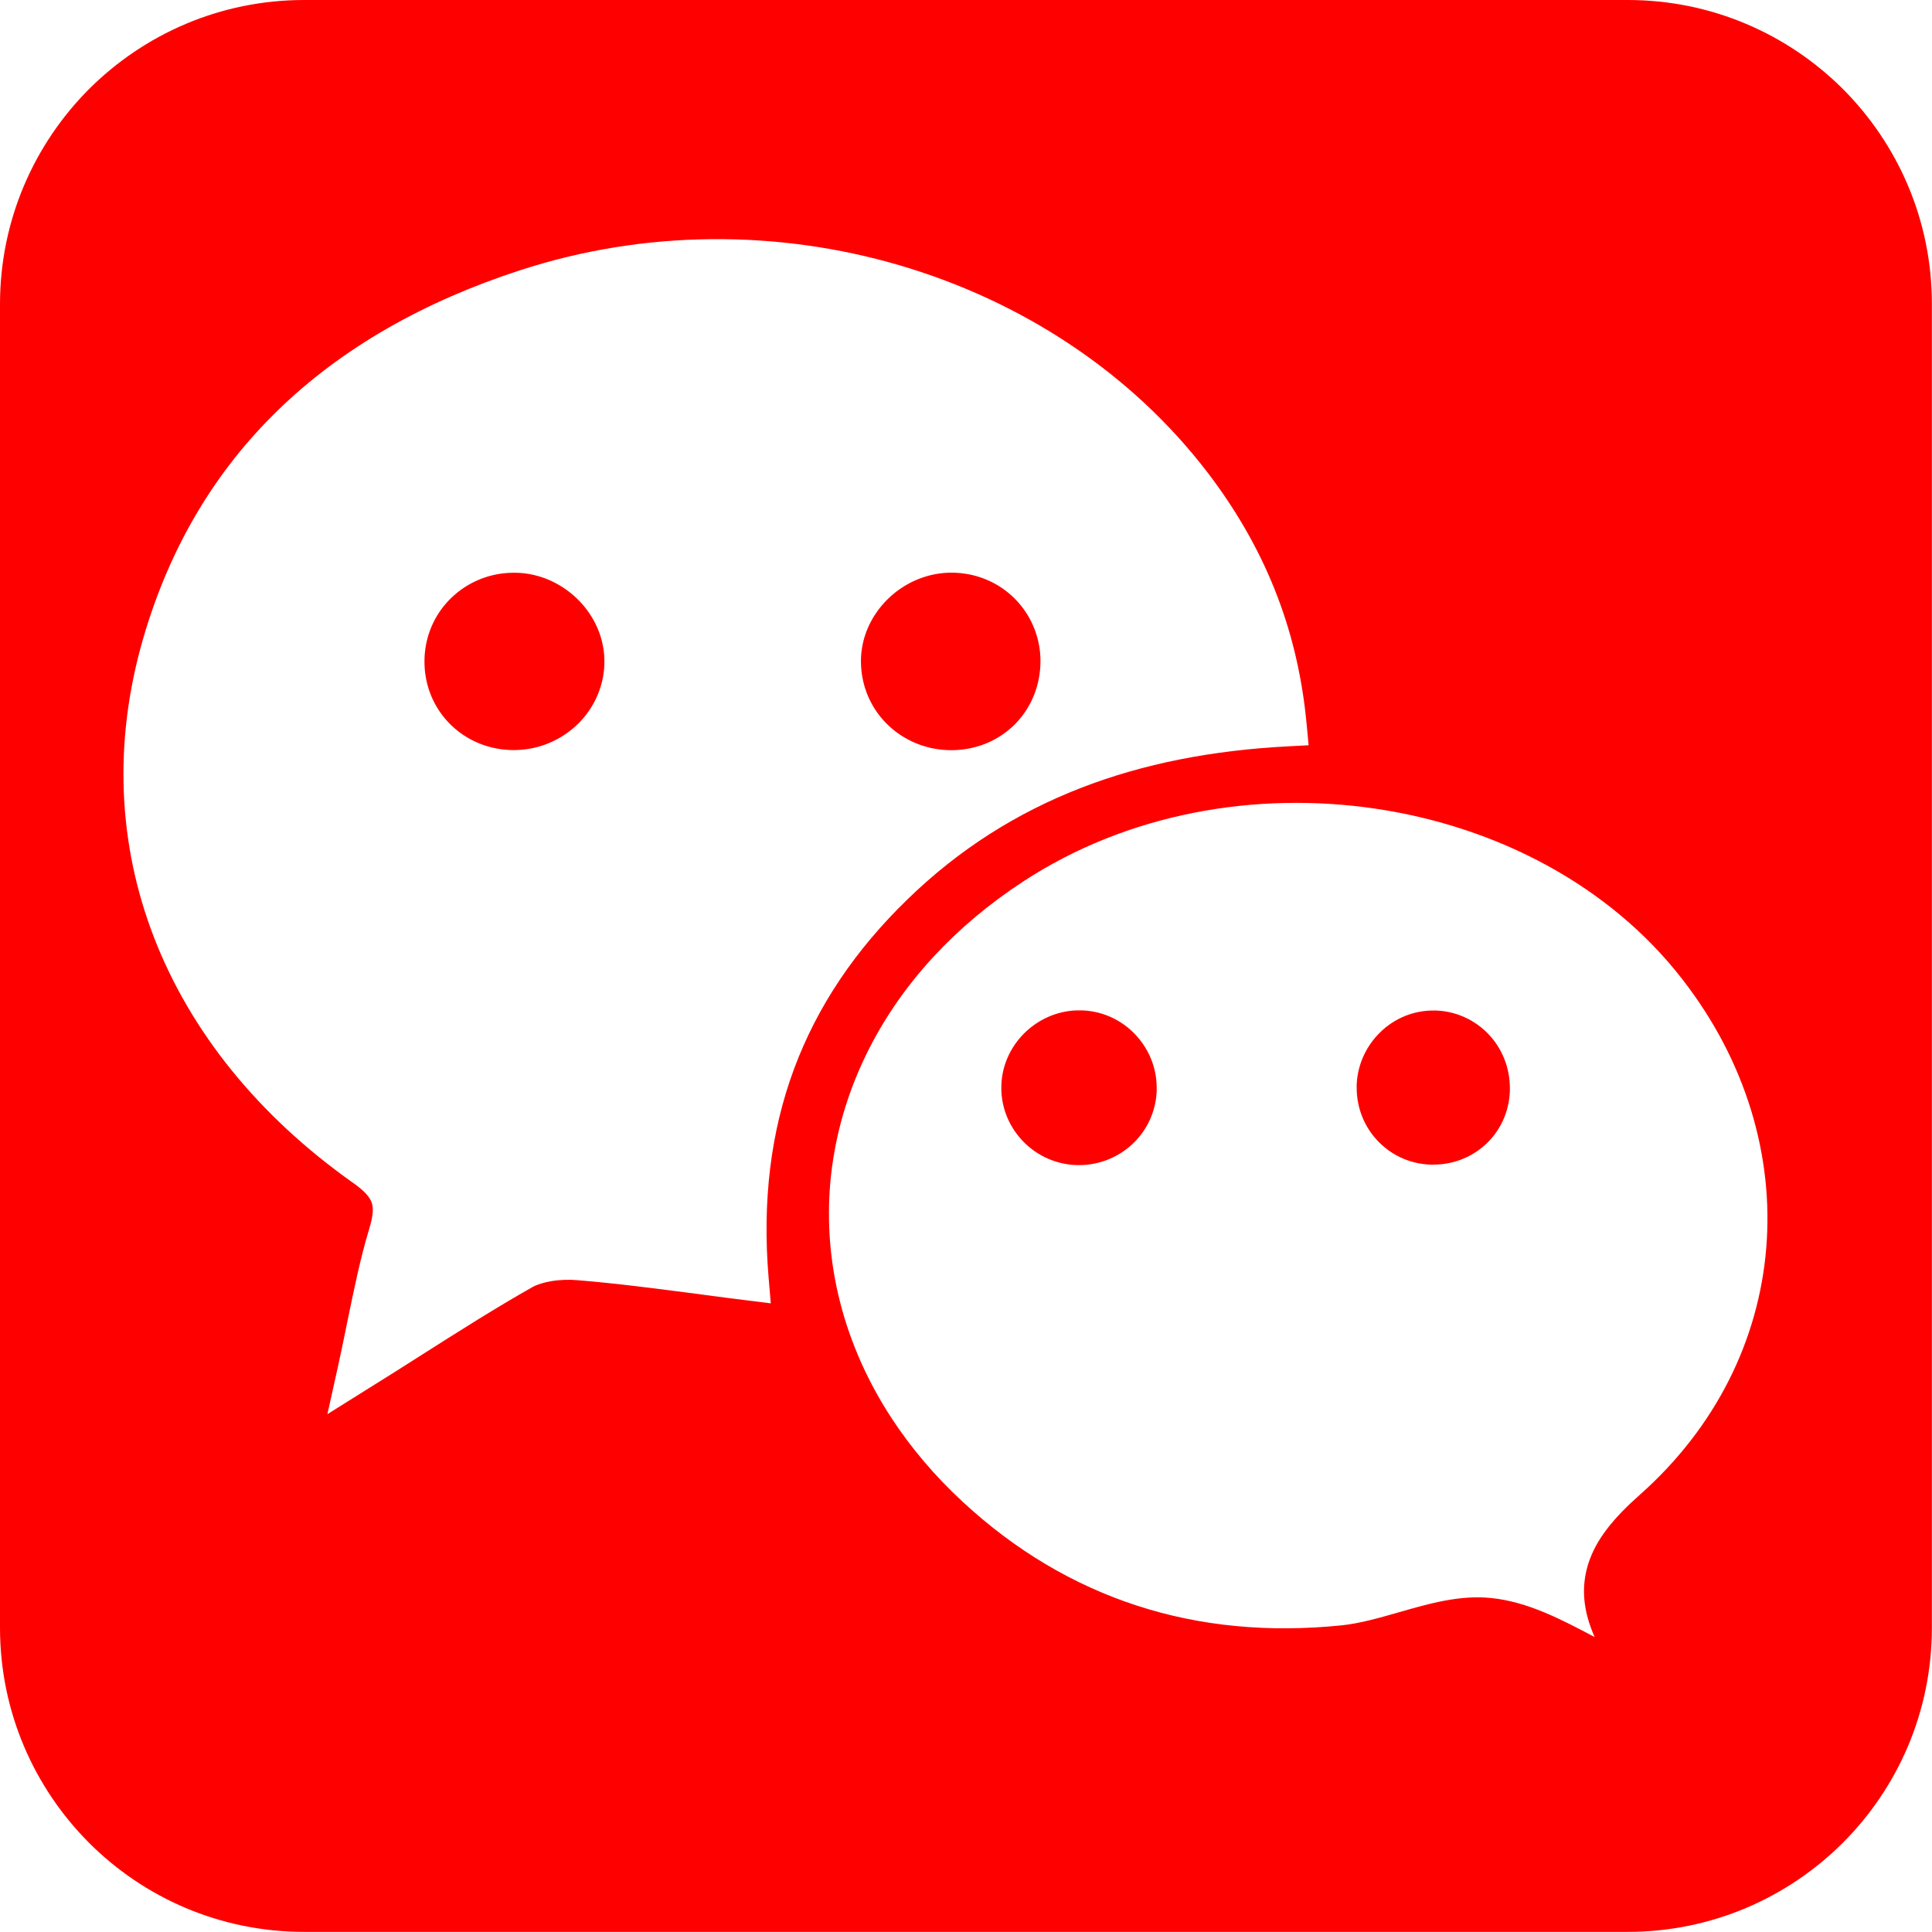 <svg id="Слой_1" xmlns="http://www.w3.org/2000/svg" viewBox="0 0 1536 1536"><style>.st0{fill:red}</style><path class="st0" d="M706.3 576.7c13.1 12.4 31 19.9 50.8 19.7 19.9-.2 37.5-8.1 50.1-20.9 12.6-12.9 20.1-30.6 20-50.5v-.7c-.4-19.4-8.5-36.8-21.3-49.2-12.8-12.4-30.4-19.9-49.9-19.8H755.2c-19.4.4-37.2 8.7-50.1 21.7-13 13.1-21 30.9-20.6 50 .4 19.7 8.6 37.2 21.8 49.7zM860.3 803.3h-4.5c-16.4.6-31.3 7.8-42.1 18.8-10.8 11.1-17.6 26.1-17.6 42.5v2.4c.6 16.5 7.8 31.3 18.9 42 11.1 10.7 26.3 17.3 42.8 17.3 16.6 0 31.7-6.5 42.8-17 11.2-10.6 18.3-25.4 19-41.9v-2.2c.1-16.6-6.5-31.7-17.2-42.9a60.884 60.884 0 0 0-42.1-19zM460.6 477.8c-12.5-13-30.1-21.7-49.2-22.4h-.7c-19.7-.6-37.7 6.7-50.9 19-13.3 12.3-21.7 29.7-22.3 49.4V524.1c-.5 19.7 6.8 37.4 19.2 50.4 12.4 13 29.8 21.2 49.6 21.8H406.6c19.6.5 37.6-6.8 51-19 13.5-12.3 22.1-29.6 22.9-49v-.7c.5-18.9-7.2-36.6-19.9-49.8z"/><path class="st0" d="M1465.2 70.8C1421.4 27.1 1360.9 0 1294.2 0H241.8C175 0 114.6 27.1 70.8 70.8 27.1 114.6 0 175.1 0 241.8v1052.3c0 66.8 27.1 127.2 70.8 171 43.8 43.8 104.2 70.8 171 70.8h1052.3c66.8 0 127.2-27.1 171-70.8 43.8-43.8 70.8-104.2 70.8-171V241.8c.1-66.7-27-127.2-70.7-171zm-854.1 945.4l1.7 20-20-2.5c-6.8-.8-23.6-3-40.1-5.2-31.6-4.1-61.8-8.1-93.4-10.7-6.8-.6-14.3-.4-21.2.8-5.7 1-10.9 2.5-15 4.8-28.7 16.2-58.3 35-90.4 55.4-11.9 7.6-24.2 15.4-39.5 24.9l-32.9 20.6 8.4-37.9c2.6-11.6 5-23.7 7.4-35.4 5.4-26.1 10.3-50.4 17.4-73.9 2.8-9.2 3.7-15.8 2.1-20.7-1.6-4.9-6.2-9.8-14.5-15.7-75.8-53.5-129.6-120.6-158.5-195-28.8-74.2-32.7-155.5-8.8-238 21.4-73.7 57.9-133.5 106.6-181 51.8-50.5 117.2-87.1 192.7-111.7 99.8-32.6 205.8-32.3 302-4.1 96.8 28.4 183.8 84.9 244.9 164.7 22.1 28.9 40 59.6 53.3 92.8 13.3 33.1 21.9 68.7 25.5 107.2l1.6 16.9-17 .9c-58.9 3.1-114 13.5-164.5 33.2-50.3 19.6-96.3 48.4-137.4 88.4-41.5 40.2-71.7 85-90.2 134.8-18.5 49.8-25.4 105.1-20.2 166.4zm793.1-23.7c-6 72.2-39.5 141.8-100.5 195.9-20.9 18.5-35.2 35.8-41.2 55.6-5.4 17.8-4.1 36.3 5.3 57.5-26.9-14.2-53.1-28-82.1-31-25.1-2.6-49.2 4.3-73.5 11.3-15.4 4.4-31 8.9-45.6 10.4-57.7 5.9-112.4.8-163.1-15.8-49.9-16.3-96.2-43.6-138-82.3-22.4-20.7-41.2-43-56.6-66.5-38.6-59-54.5-124.5-48.7-188.3 5.9-63.9 33.6-126.4 82.2-178.9 20-21.6 43.7-41.7 71.1-59.6 82.6-54.1 184.6-72.1 280.6-57.8 95.8 14.3 185.4 60.7 243.3 135.4 50.7 65.1 72.9 141 66.8 214.1z"/><path class="st0" d="M1141.7 803.4H1139.8c-16.3-.1-31.3 6.4-42.3 17.1-11 10.6-18.2 25.4-18.9 41.8v2.4c0 16.5 6.3 31.4 16.8 42.4 10.5 11.1 25.1 18.1 41.5 18.8h2.4c16.6.1 31.6-6.3 42.6-16.8s17.9-25.2 18.5-41.8v-1.9c.1-16.6-6.3-31.8-16.7-42.9-10.7-11.3-25.5-18.5-42-19.1z"/></svg>